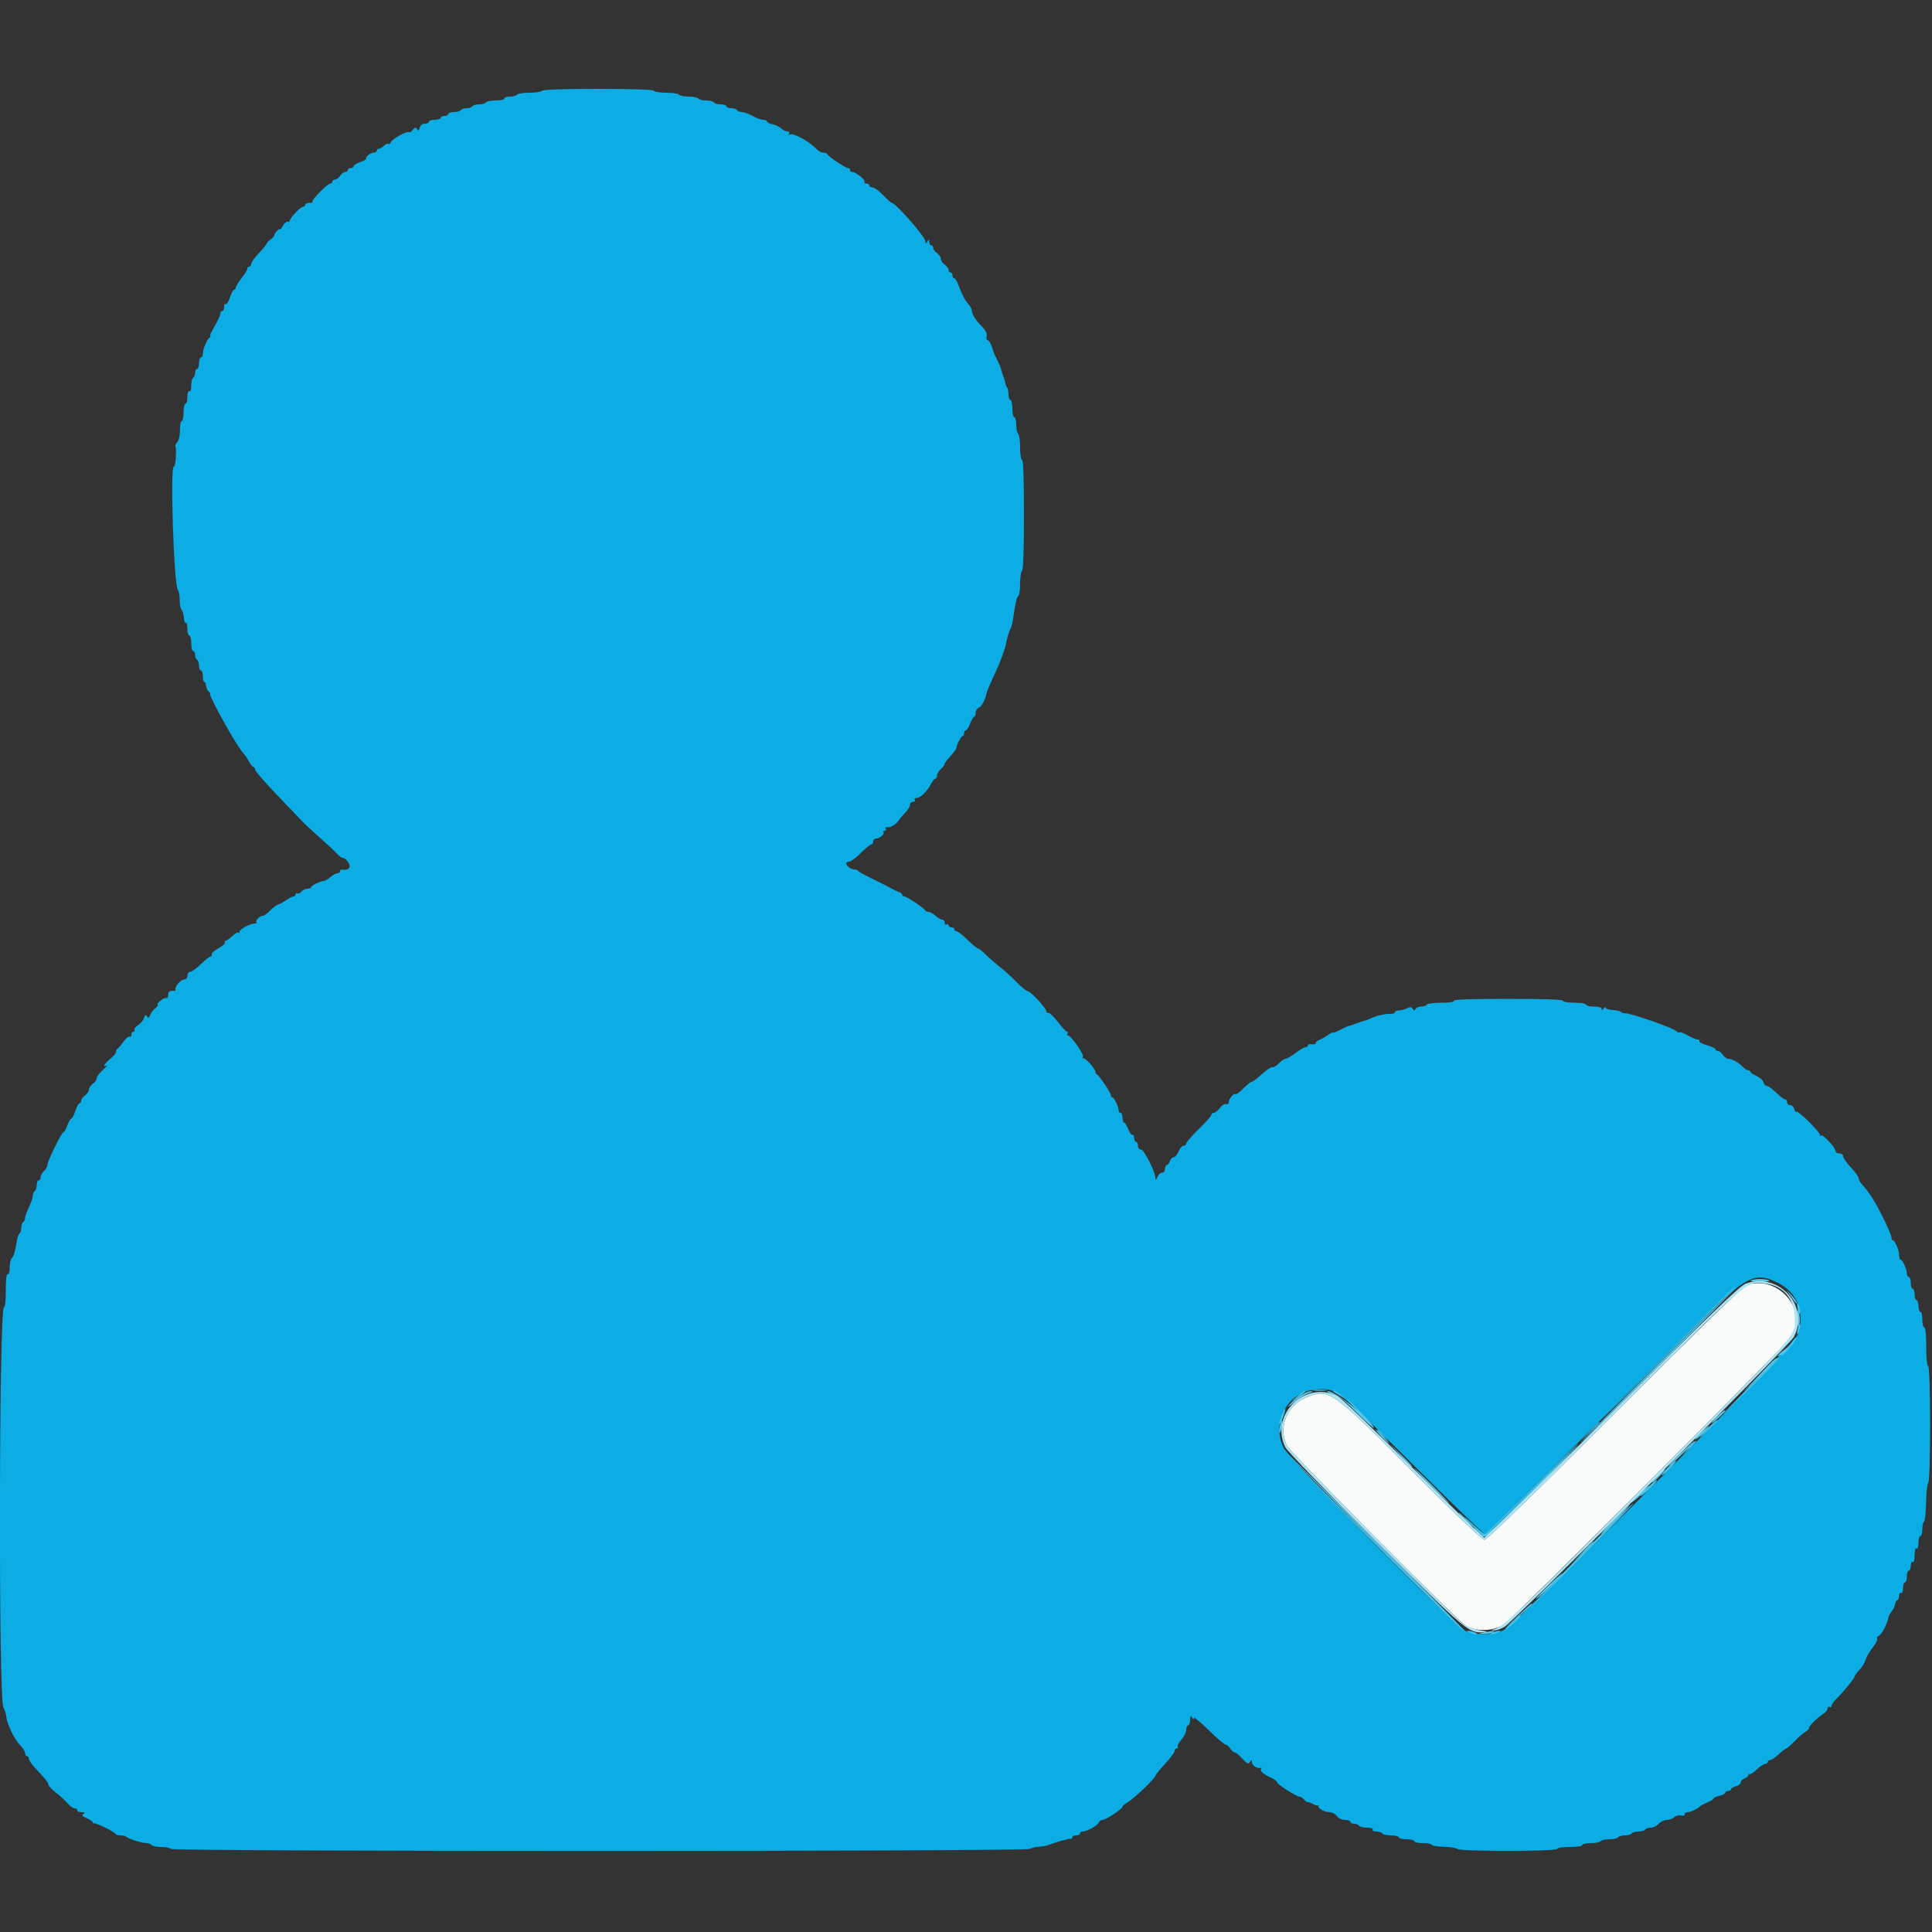 <svg id="svg" version="1.1" xmlns="http://www.w3.org/2000/svg" xmlns:xlink="http://www.w3.org/1999/xlink" width="400" height="400" viewBox="0, 0, 400,400"><rect x="0" y="0" width="400" height="400" fill="#333333" stroke="none"/><g id="svgg"><path id="path0" d="M361.758 266.009 C 360.899 266.275,352.460 274.449,334.312 292.596 C 318.164 308.743,307.817 318.800,307.352 318.800 C 306.893 318.800,301.038 313.228,292.399 304.571 C 275.729 287.866,275.221 287.505,270.733 289.185 C 266.483 290.775,264.475 295.606,266.486 299.400 C 267.204 300.755,301.070 334.883,303.214 336.411 C 305.239 337.856,309.143 337.814,311.400 336.324 C 313.247 335.105,369.932 278.348,370.934 276.714 C 374.338 271.164,368.211 264.016,361.758 266.009 " stroke="none" fill="#f9fbfb" fill-rule="evenodd"></path><path id="path1" d="M112.200 18.800 C 112.064 19.020,110.894 19.200,109.600 19.200 C 108.306 19.200,107.136 19.380,107.000 19.600 C 106.864 19.820,106.223 20.000,105.576 20.000 C 104.929 20.000,104.400 20.180,104.400 20.400 C 104.400 20.620,103.601 20.800,102.624 20.800 C 101.647 20.800,100.736 20.980,100.600 21.200 C 100.464 21.420,99.834 21.600,99.200 21.600 C 98.566 21.600,97.936 21.780,97.800 22.000 C 97.664 22.220,97.124 22.400,96.600 22.400 C 96.076 22.400,95.536 22.580,95.400 22.800 C 95.264 23.020,94.623 23.200,93.976 23.200 C 93.329 23.200,92.800 23.380,92.800 23.600 C 92.800 23.820,92.440 24.000,92.000 24.000 C 91.560 24.000,91.200 24.180,91.200 24.400 C 91.200 24.620,90.660 24.800,90.000 24.800 C 89.340 24.800,88.800 24.980,88.800 25.200 C 88.800 25.420,88.423 25.600,87.963 25.600 C 87.450 25.600,87.040 25.924,86.907 26.434 C 86.740 27.074,86.607 27.143,86.337 26.734 C 86.053 26.303,85.882 26.334,85.453 26.894 C 85.160 27.275,84.821 27.488,84.699 27.366 C 84.362 27.028,81.192 28.756,80.939 29.416 C 80.816 29.735,80.570 29.905,80.390 29.794 C 80.211 29.683,79.793 29.864,79.461 30.196 C 79.129 30.528,78.664 30.800,78.429 30.800 C 78.193 30.800,78.000 30.980,78.000 31.200 C 78.000 31.420,77.717 31.600,77.371 31.600 C 76.714 31.600,75.513 32.580,75.809 32.876 C 75.903 32.970,75.354 33.273,74.590 33.549 C 73.825 33.826,73.200 34.220,73.200 34.426 C 73.200 34.632,72.930 34.800,72.600 34.800 C 72.270 34.800,72.000 34.980,72.000 35.200 C 72.000 35.420,71.770 35.600,71.488 35.600 C 71.207 35.600,70.717 35.960,70.400 36.400 C 70.083 36.840,69.593 37.200,69.312 37.200 C 69.030 37.200,68.800 37.380,68.800 37.600 C 68.800 37.820,68.615 38.000,68.389 38.000 C 67.813 38.000,64.404 41.471,64.695 41.761 C 64.826 41.893,64.543 42.000,64.067 42.000 C 63.590 42.000,63.200 42.180,63.200 42.400 C 63.200 42.620,62.991 42.800,62.736 42.800 C 62.230 42.800,60.000 45.141,60.000 45.672 C 60.000 45.852,59.790 45.955,59.533 45.900 C 59.276 45.845,58.828 46.250,58.539 46.800 C 58.249 47.350,58.009 47.652,58.006 47.471 C 57.998 47.038,56.800 48.242,56.800 48.683 C 56.800 48.870,56.440 49.283,56.000 49.600 C 55.560 49.917,55.200 50.295,55.200 50.439 C 55.200 50.583,54.480 51.466,53.600 52.400 C 52.720 53.334,52.000 54.347,52.000 54.649 C 52.000 54.952,51.820 55.200,51.600 55.200 C 51.380 55.200,51.200 55.399,51.200 55.642 C 51.200 55.886,50.660 56.767,50.000 57.600 C 49.340 58.433,48.800 59.314,48.800 59.558 C 48.800 59.801,48.649 60.000,48.464 60.000 C 48.279 60.000,47.892 60.714,47.604 61.587 C 47.316 62.459,46.928 63.079,46.740 62.963 C 46.553 62.847,46.400 63.123,46.400 63.576 C 46.400 64.029,46.220 64.400,46.000 64.400 C 45.780 64.400,45.600 64.662,45.600 64.982 C 45.600 65.303,45.065 66.473,44.410 67.582 C 43.756 68.692,43.351 69.603,43.510 69.606 C 43.670 69.609,43.616 69.744,43.392 69.906 C 42.825 70.314,42.000 72.278,42.000 73.219 C 42.000 73.648,41.820 74.000,41.600 74.000 C 41.380 74.000,41.200 74.540,41.200 75.200 C 41.200 75.860,41.020 76.400,40.800 76.400 C 40.580 76.400,40.400 76.749,40.400 77.176 C 40.400 77.603,40.220 78.064,40.000 78.200 C 39.780 78.336,39.600 79.077,39.600 79.847 C 39.600 80.679,39.438 81.147,39.200 81.000 C 38.962 80.853,38.800 81.329,38.800 82.176 C 38.800 82.959,38.620 83.600,38.400 83.600 C 38.180 83.600,38.000 84.410,38.000 85.400 C 38.000 86.390,37.827 87.200,37.615 87.200 C 37.403 87.200,37.245 88.009,37.265 88.998 C 37.285 89.988,37.054 91.094,36.751 91.459 C 36.448 91.824,36.245 92.185,36.300 92.261 C 36.619 92.704,36.342 96.811,36.007 96.604 C 35.172 96.088,35.987 121.301,36.834 122.180 C 37.035 122.389,37.200 123.298,37.200 124.200 C 37.200 125.102,37.374 126.014,37.587 126.227 C 37.799 126.439,38.016 127.183,38.069 127.879 C 38.123 128.575,38.309 129.056,38.483 128.949 C 38.657 128.841,38.800 129.393,38.800 130.176 C 38.800 130.959,38.980 131.600,39.200 131.600 C 39.420 131.600,39.600 132.320,39.600 133.200 C 39.600 134.080,39.780 134.800,40.000 134.800 C 40.220 134.800,40.400 135.149,40.400 135.576 C 40.400 136.003,40.580 136.464,40.800 136.600 C 41.020 136.736,41.200 137.287,41.200 137.824 C 41.200 138.361,41.380 138.800,41.600 138.800 C 41.820 138.800,42.000 139.340,42.000 140.000 C 42.000 140.660,42.142 141.200,42.315 141.200 C 42.488 141.200,42.659 141.589,42.695 142.064 C 42.731 142.539,42.994 143.076,43.280 143.258 C 43.566 143.439,43.665 143.591,43.501 143.594 C 42.955 143.605,48.871 154.277,50.267 155.800 C 50.670 156.240,51.255 157.095,51.568 157.700 C 51.880 158.305,52.285 158.800,52.468 158.800 C 52.650 158.800,52.800 159.038,52.800 159.329 C 52.800 159.620,54.865 162.005,57.390 164.629 C 59.914 167.253,62.315 169.760,62.725 170.200 C 63.135 170.640,64.691 172.080,66.182 173.400 C 67.673 174.720,69.264 176.205,69.718 176.700 C 70.173 177.195,70.705 177.600,70.901 177.600 C 71.477 177.600,72.400 178.691,72.400 179.371 C 72.400 179.918,71.684 180.203,70.700 180.047 C 70.535 180.021,70.400 180.180,70.400 180.400 C 70.400 180.620,70.158 180.800,69.861 180.800 C 69.565 180.800,68.907 181.160,68.400 181.600 C 67.893 182.040,67.271 182.400,67.019 182.400 C 66.331 182.400,64.407 183.356,64.403 183.700 C 64.401 183.865,64.062 184.000,63.649 184.000 C 63.236 184.000,62.676 184.268,62.404 184.596 C 62.132 184.923,61.750 185.093,61.555 184.972 C 61.360 184.851,61.200 184.943,61.200 185.176 C 61.200 185.409,61.003 185.600,60.762 185.600 C 60.521 185.600,59.833 185.949,59.234 186.376 C 58.634 186.803,57.888 187.208,57.576 187.276 C 57.263 187.344,56.529 187.895,55.943 188.500 C 55.358 189.105,54.668 189.600,54.411 189.600 C 53.789 189.600,52.772 190.638,53.086 190.952 C 53.222 191.089,53.061 191.200,52.728 191.200 C 51.812 191.200,49.600 192.399,49.600 192.896 C 49.600 193.137,49.491 193.224,49.357 193.090 C 49.223 192.957,48.640 193.287,48.061 193.824 C 47.482 194.361,46.861 194.800,46.680 194.800 C 46.500 194.800,46.446 194.951,46.560 195.135 C 46.674 195.320,46.052 195.873,45.178 196.364 C 44.304 196.856,43.692 197.425,43.818 197.629 C 43.944 197.833,43.864 198.000,43.640 198.000 C 43.416 198.000,42.498 198.720,41.600 199.600 C 40.702 200.480,39.705 201.200,39.384 201.200 C 39.063 201.200,38.800 201.560,38.800 202.000 C 38.800 202.497,38.533 202.800,38.096 202.800 C 37.413 202.800,36.144 204.296,36.315 204.900 C 36.362 205.065,36.265 205.179,36.100 205.153 C 35.210 205.012,34.800 205.287,34.800 206.024 C 34.800 206.477,34.643 206.750,34.452 206.632 C 34.260 206.513,33.692 206.773,33.190 207.208 C 32.688 207.644,32.440 208.006,32.639 208.013 C 32.837 208.021,32.631 208.336,32.181 208.713 C 31.730 209.091,31.225 209.755,31.059 210.189 C 30.823 210.806,30.684 210.860,30.422 210.436 C 30.166 210.021,30.023 210.096,29.813 210.758 C 29.663 211.233,29.105 211.906,28.573 212.254 C 28.042 212.603,27.706 213.048,27.827 213.244 C 27.948 213.440,27.857 213.600,27.624 213.600 C 27.391 213.600,27.200 213.881,27.200 214.224 C 27.200 214.567,27.034 214.744,26.831 214.619 C 26.627 214.493,26.049 214.978,25.545 215.695 C 25.041 216.413,24.487 217.060,24.314 217.133 C 24.142 217.207,24.000 217.501,24.000 217.788 C 24.000 218.075,23.462 218.735,22.804 219.255 C 21.616 220.193,21.141 221.089,22.100 220.583 C 22.375 220.438,22.015 220.857,21.300 221.513 C 20.585 222.169,20.000 222.957,20.000 223.264 C 20.000 223.572,19.640 224.083,19.200 224.400 C 18.760 224.717,18.400 225.257,18.400 225.600 C 18.400 225.943,18.040 226.483,17.600 226.800 C 17.160 227.117,16.800 227.607,16.800 227.888 C 16.800 228.170,16.649 228.400,16.464 228.400 C 16.279 228.400,15.890 229.120,15.600 230.000 C 15.310 230.880,14.932 231.600,14.762 231.600 C 14.591 231.600,14.224 232.230,13.946 233.000 C 13.667 233.770,13.311 234.400,13.154 234.400 C 12.768 234.400,9.799 240.446,9.815 241.200 C 9.822 241.530,9.506 242.091,9.114 242.447 C 8.721 242.803,8.400 243.388,8.400 243.747 C 8.400 244.106,8.220 244.400,8.000 244.400 C 7.780 244.400,7.600 244.839,7.600 245.376 C 7.600 245.913,7.420 246.464,7.200 246.600 C 6.980 246.736,6.800 247.163,6.800 247.548 C 6.800 247.934,6.440 248.995,6.000 249.906 C 5.560 250.816,5.200 251.829,5.200 252.157 C 5.200 252.485,5.020 252.864,4.800 253.000 C 4.580 253.136,4.400 253.676,4.400 254.200 C 4.400 254.724,4.240 255.252,4.044 255.373 C 3.849 255.494,3.599 256.179,3.489 256.896 C 3.161 259.039,2.842 260.118,2.409 260.551 C 2.184 260.776,2.000 261.655,2.000 262.504 C 2.000 263.431,1.840 263.948,1.600 263.800 C 1.345 263.642,1.200 264.870,1.200 267.200 C 1.200 269.279,1.044 270.751,0.837 270.623 C -0.202 269.980,-0.335 351.665,0.703 353.480 C 0.980 353.964,1.258 354.864,1.320 355.480 C 1.479 357.044,3.013 360.177,4.203 361.367 C 4.751 361.915,5.200 362.642,5.200 362.982 C 5.200 363.322,5.380 363.600,5.600 363.600 C 5.820 363.600,6.000 363.879,6.000 364.219 C 6.000 364.560,6.900 365.738,8.000 366.838 C 9.100 367.938,10.000 369.090,10.000 369.399 C 10.000 369.707,10.672 370.463,11.494 371.080 C 12.316 371.696,13.412 372.695,13.930 373.300 C 14.447 373.905,15.125 374.400,15.436 374.400 C 15.746 374.400,16.000 374.580,16.000 374.800 C 16.000 375.020,16.405 375.203,16.900 375.206 C 17.554 375.211,17.653 375.306,17.260 375.555 C 16.857 375.810,17.035 376.037,17.960 376.446 C 18.642 376.748,19.200 377.131,19.200 377.298 C 19.200 377.464,19.343 377.555,19.519 377.500 C 19.914 377.376,23.750 379.288,23.933 379.700 C 24.007 379.865,24.472 380.000,24.967 380.000 C 25.462 380.000,25.990 380.123,26.141 380.274 C 26.580 380.713,29.319 381.587,30.276 381.594 C 30.758 381.597,31.264 381.780,31.400 382.000 C 31.536 382.220,32.436 382.400,33.400 382.400 C 34.364 382.400,35.264 382.580,35.400 382.800 C 35.744 383.356,212.166 383.353,213.205 382.797 C 213.619 382.576,214.462 382.374,215.079 382.350 C 215.695 382.325,216.560 382.167,217.000 381.998 C 218.628 381.373,221.409 380.606,221.700 380.701 C 221.865 380.756,222.000 380.620,222.000 380.400 C 222.000 380.180,222.360 380.000,222.800 380.000 C 223.240 380.000,223.600 379.820,223.600 379.600 C 223.600 379.380,223.842 379.200,224.139 379.200 C 225.002 379.200,227.239 377.963,227.472 377.356 C 227.590 377.050,227.949 376.800,228.271 376.800 C 228.942 376.800,232.400 374.511,232.400 374.067 C 232.400 373.905,232.916 373.467,233.547 373.095 C 234.840 372.331,239.200 368.150,239.200 367.674 C 239.200 367.503,240.100 366.390,241.200 365.200 C 242.300 364.010,243.200 362.803,243.200 362.518 C 243.200 362.233,243.391 362.000,243.624 362.000 C 243.857 362.000,243.950 361.843,243.832 361.652 C 243.714 361.461,244.063 360.786,244.608 360.152 C 245.153 359.518,245.599 358.595,245.600 358.100 C 245.600 357.605,245.780 357.200,246.000 357.200 C 246.220 357.200,246.403 356.705,246.406 356.100 C 246.411 355.243,246.498 355.132,246.800 355.600 C 247.053 355.992,247.190 356.028,247.194 355.705 C 247.197 355.433,248.570 356.558,250.244 358.205 C 251.918 359.852,253.495 361.200,253.748 361.200 C 254.001 361.200,254.432 361.560,254.707 362.000 C 254.982 362.440,255.388 362.800,255.609 362.800 C 255.830 362.800,256.546 363.385,257.200 364.100 C 258.196 365.190,258.453 365.303,258.788 364.800 C 259.136 364.278,259.189 364.286,259.194 364.857 C 259.200 365.520,260.261 366.209,261.000 366.030 C 261.220 365.977,261.274 366.060,261.119 366.214 C 260.735 366.599,261.542 367.335,263.100 368.022 C 263.815 368.337,264.405 368.776,264.411 368.998 C 264.423 369.426,268.452 372.000,269.111 372.000 C 269.326 372.000,269.721 372.264,269.989 372.587 C 270.257 372.910,270.594 373.142,270.738 373.102 C 270.882 373.063,271.381 373.242,271.847 373.501 C 272.313 373.760,272.808 373.888,272.947 373.786 C 273.086 373.684,273.113 373.717,273.006 373.860 C 272.681 374.297,274.138 375.174,275.212 375.187 C 275.768 375.194,276.483 375.560,276.800 376.000 C 277.139 376.470,277.835 376.800,278.488 376.800 C 279.100 376.800,279.600 376.980,279.600 377.200 C 279.600 377.420,279.949 377.600,280.376 377.600 C 280.803 377.600,281.264 377.780,281.400 378.000 C 281.536 378.220,282.277 378.400,283.047 378.400 C 283.879 378.400,284.347 378.562,284.200 378.800 C 284.060 379.026,284.388 379.200,284.953 379.200 C 285.503 379.200,286.064 379.380,286.200 379.600 C 286.336 379.820,287.157 380.000,288.024 380.000 C 288.891 380.000,289.600 380.180,289.600 380.400 C 289.600 380.620,290.320 380.800,291.200 380.800 C 292.080 380.800,292.800 380.980,292.800 381.200 C 292.800 381.420,293.610 381.600,294.600 381.600 C 295.590 381.600,296.400 381.753,296.400 381.940 C 296.400 382.127,297.523 382.314,298.895 382.355 C 300.267 382.396,301.563 382.603,301.775 382.815 C 302.306 383.346,322.400 383.331,322.400 382.800 C 322.400 382.574,323.533 382.400,325.000 382.400 C 326.467 382.400,327.600 382.226,327.600 382.000 C 327.600 381.780,328.399 381.600,329.376 381.600 C 330.353 381.600,331.264 381.420,331.400 381.200 C 331.536 380.980,332.346 380.800,333.200 380.800 C 334.054 380.800,334.864 380.620,335.000 380.400 C 335.136 380.180,335.766 380.000,336.400 380.000 C 337.034 380.000,337.664 379.820,337.800 379.600 C 337.936 379.380,338.566 379.200,339.200 379.200 C 339.834 379.200,340.464 379.020,340.600 378.800 C 340.736 378.580,341.259 378.400,341.762 378.400 C 342.265 378.400,343.002 378.040,343.400 377.600 C 343.798 377.160,344.559 376.800,345.091 376.800 C 345.622 376.800,346.311 376.546,346.622 376.236 C 346.932 375.925,347.549 375.766,347.993 375.882 C 348.447 376.001,348.800 375.898,348.800 375.647 C 348.800 375.401,349.072 375.200,349.405 375.200 C 349.992 375.200,351.594 374.440,352.000 373.968 C 352.110 373.840,352.785 373.481,353.500 373.170 C 354.215 372.859,354.800 372.483,354.800 372.334 C 354.800 372.185,355.340 371.945,356.000 371.800 C 356.660 371.655,357.200 371.371,357.200 371.168 C 357.200 370.966,357.470 370.800,357.800 370.800 C 358.130 370.800,358.400 370.640,358.400 370.443 C 358.400 370.247,358.850 369.974,359.400 369.836 C 359.950 369.698,360.400 369.330,360.400 369.019 C 360.400 368.708,360.760 368.340,361.200 368.200 C 361.640 368.060,362.000 367.748,362.000 367.506 C 362.000 367.265,362.106 367.173,362.236 367.303 C 362.366 367.432,363.022 367.012,363.695 366.369 C 364.368 365.726,365.162 365.200,365.459 365.200 C 365.757 365.200,366.000 365.020,366.000 364.800 C 366.000 364.580,366.225 364.399,366.500 364.398 C 366.775 364.397,367.575 363.857,368.278 363.198 C 368.981 362.539,369.677 362.000,369.825 362.000 C 369.972 362.000,370.750 361.325,371.554 360.500 C 372.357 359.675,373.371 358.800,373.807 358.556 C 374.243 358.312,374.575 357.952,374.545 357.756 C 374.487 357.374,376.110 355.772,377.530 354.812 C 378.009 354.488,378.400 353.983,378.400 353.688 C 378.400 353.394,378.580 353.264,378.800 353.400 C 379.020 353.536,379.200 353.432,379.200 353.169 C 379.200 352.907,379.605 352.306,380.100 351.834 C 381.451 350.548,383.997 347.444,383.999 347.083 C 383.999 346.908,384.456 346.278,385.012 345.683 C 385.569 345.087,386.139 344.150,386.278 343.600 C 386.418 343.050,387.061 341.939,387.708 341.130 C 388.355 340.322,388.777 339.486,388.645 339.272 C 388.513 339.059,388.682 338.777,389.020 338.648 C 389.586 338.430,390.792 336.108,390.975 334.883 C 391.017 334.598,391.310 334.054,391.626 333.674 C 391.942 333.293,392.261 332.626,392.337 332.191 C 392.412 331.756,392.637 331.340,392.837 331.267 C 393.036 331.193,393.200 330.778,393.200 330.343 C 393.200 329.908,393.380 329.664,393.600 329.800 C 393.833 329.944,394.000 329.537,394.000 328.824 C 394.000 328.151,394.180 327.600,394.400 327.600 C 394.620 327.600,394.800 327.060,394.800 326.400 C 394.800 325.740,394.980 325.200,395.200 325.200 C 395.420 325.200,395.600 324.739,395.600 324.176 C 395.600 323.596,395.773 323.260,396.000 323.400 C 396.242 323.550,396.400 322.996,396.400 322.000 C 396.400 321.004,396.558 320.450,396.800 320.600 C 397.038 320.747,397.200 320.271,397.200 319.424 C 397.200 318.641,397.380 318.000,397.600 318.000 C 397.820 318.000,398.000 317.381,398.000 316.624 C 398.000 315.867,398.156 315.151,398.347 315.033 C 398.538 314.915,398.728 313.149,398.769 311.109 C 398.810 309.069,399.013 307.229,399.222 307.020 C 399.748 306.492,399.727 282.800,399.200 282.800 C 398.960 282.800,398.800 281.200,398.800 278.800 C 398.800 276.400,398.640 274.800,398.400 274.800 C 398.180 274.800,398.000 274.080,398.000 273.200 C 398.000 272.320,397.820 271.600,397.600 271.600 C 397.380 271.600,397.200 271.060,397.200 270.400 C 397.200 269.740,397.020 269.200,396.800 269.200 C 396.580 269.200,396.400 268.660,396.400 268.000 C 396.400 267.340,396.220 266.800,396.000 266.800 C 395.780 266.800,395.600 266.260,395.600 265.600 C 395.600 264.940,395.420 264.400,395.200 264.400 C 394.980 264.400,394.800 264.076,394.800 263.680 C 394.800 262.786,393.906 260.807,393.500 260.803 C 393.335 260.801,393.200 260.386,393.200 259.880 C 393.200 258.826,392.347 256.808,391.900 256.803 C 391.735 256.801,391.600 256.518,391.600 256.174 C 391.600 255.829,390.776 253.903,389.768 251.893 C 388.096 248.558,387.136 247.061,385.415 245.100 C 385.077 244.715,384.800 244.174,384.800 243.898 C 384.800 243.622,384.080 242.631,383.200 241.697 C 382.320 240.763,381.600 239.729,381.600 239.399 C 381.600 239.067,381.244 238.800,380.800 238.800 C 380.360 238.800,380.000 238.545,380.000 238.234 C 380.000 237.548,377.370 234.764,377.036 235.097 C 376.906 235.227,376.800 235.159,376.800 234.946 C 376.800 234.364,372.366 229.974,372.004 230.197 C 371.832 230.304,371.597 230.033,371.483 229.596 C 371.369 229.158,370.988 228.800,370.637 228.800 C 370.287 228.800,370.000 228.530,370.000 228.200 C 370.000 227.870,369.811 227.600,369.580 227.600 C 369.349 227.600,368.512 226.970,367.719 226.200 C 366.926 225.430,366.056 224.800,365.785 224.800 C 365.515 224.800,365.206 224.465,365.099 224.057 C 364.992 223.648,364.341 223.064,363.652 222.759 C 362.964 222.454,362.400 222.069,362.400 221.902 C 362.400 221.736,362.196 221.600,361.947 221.600 C 361.698 221.600,361.201 221.285,360.843 220.900 C 360.005 220.000,358.578 219.200,357.809 219.200 C 357.478 219.200,356.982 218.840,356.707 218.400 C 356.432 217.960,355.981 217.600,355.704 217.600 C 355.427 217.600,355.200 217.443,355.200 217.252 C 355.200 217.061,354.393 216.678,353.407 216.402 C 352.421 216.126,351.712 215.743,351.831 215.550 C 351.950 215.358,351.777 215.200,351.446 215.200 C 351.116 215.200,350.198 214.818,349.406 214.350 C 348.614 213.883,347.862 213.605,347.735 213.731 C 347.609 213.858,347.267 213.724,346.976 213.433 C 346.352 212.809,337.761 209.802,336.600 209.801 C 336.160 209.800,335.701 209.668,335.580 209.506 C 335.459 209.344,334.695 209.164,333.881 209.106 C 333.067 209.048,332.398 208.820,332.395 208.600 C 332.391 208.380,332.213 208.470,332.000 208.800 C 331.742 209.200,331.610 209.233,331.606 208.900 C 331.602 208.584,331.010 208.400,330.000 208.400 C 329.120 208.400,328.400 208.220,328.400 208.000 C 328.400 207.778,327.333 207.600,326.000 207.600 C 324.667 207.600,323.600 207.422,323.600 207.200 C 323.600 206.943,319.525 206.800,312.176 206.800 C 304.663 206.800,300.837 206.937,301.000 207.200 C 301.156 207.452,300.212 207.600,298.447 207.600 C 296.907 207.600,295.536 207.780,295.400 208.000 C 295.264 208.220,294.728 208.400,294.210 208.400 C 293.691 208.400,293.175 208.625,293.064 208.900 C 292.906 209.289,292.777 209.280,292.481 208.859 C 292.190 208.444,291.909 208.420,291.277 208.759 C 290.824 209.001,290.081 209.200,289.626 209.200 C 289.172 209.200,288.800 209.372,288.800 209.581 C 288.800 209.791,288.395 209.937,287.900 209.907 C 286.872 209.844,284.983 210.278,283.783 210.854 C 283.333 211.070,282.703 211.298,282.383 211.362 C 282.062 211.425,281.293 211.685,280.674 211.939 C 280.055 212.192,279.422 212.400,279.268 212.400 C 279.114 212.400,278.316 212.760,277.494 213.201 C 276.672 213.641,276.000 213.899,276.000 213.774 C 276.000 213.648,275.505 213.888,274.900 214.308 C 274.295 214.727,273.485 215.183,273.100 215.322 C 272.715 215.461,272.400 215.750,272.400 215.964 C 272.400 216.179,272.040 216.285,271.600 216.200 C 271.160 216.115,270.800 216.216,270.800 216.423 C 270.800 216.630,270.575 216.805,270.300 216.811 C 270.025 216.817,269.093 217.357,268.229 218.011 C 267.365 218.665,266.438 219.200,266.171 219.200 C 265.903 219.200,265.269 219.631,264.763 220.157 C 264.256 220.683,263.652 221.042,263.421 220.954 C 263.189 220.866,262.212 221.516,261.249 222.397 C 260.287 223.279,259.327 224.000,259.116 224.000 C 258.906 224.000,258.135 224.616,257.403 225.370 C 256.671 226.123,255.975 226.642,255.855 226.522 C 255.526 226.192,254.400 227.458,254.400 228.159 C 254.400 228.507,254.169 228.686,253.868 228.571 C 253.576 228.459,252.993 228.824,252.574 229.383 C 252.154 229.943,251.583 230.400,251.305 230.400 C 251.027 230.400,250.800 230.587,250.800 230.816 C 250.800 231.045,249.630 232.368,248.200 233.756 C 246.770 235.145,245.600 236.487,245.600 236.740 C 245.600 236.993,245.352 237.200,245.049 237.200 C 244.745 237.200,244.273 237.740,244.000 238.400 C 243.727 239.060,243.267 239.600,242.978 239.600 C 242.690 239.600,242.340 239.960,242.200 240.400 C 242.060 240.840,241.778 241.200,241.573 241.200 C 241.368 241.200,241.200 241.560,241.200 242.000 C 241.200 242.452,240.933 242.800,240.587 242.800 C 240.250 242.800,239.811 243.205,239.612 243.700 C 239.330 244.403,239.245 244.445,239.225 243.891 C 239.177 242.537,236.866 238.000,236.225 238.000 C 235.867 238.000,235.600 237.659,235.600 237.200 C 235.600 236.760,235.420 236.400,235.200 236.400 C 234.980 236.400,234.800 236.029,234.800 235.576 C 234.800 235.123,234.650 234.845,234.468 234.958 C 234.285 235.071,233.891 234.542,233.593 233.782 C 233.295 233.022,232.904 232.400,232.725 232.400 C 232.546 232.400,232.400 231.950,232.400 231.400 C 232.400 230.850,232.220 230.400,232.000 230.400 C 231.780 230.400,231.600 230.166,231.600 229.880 C 231.600 229.144,230.659 227.207,230.300 227.203 C 230.135 227.201,230.000 227.007,230.000 226.772 C 230.000 226.265,227.591 222.659,227.123 222.467 C 226.945 222.393,226.800 222.149,226.800 221.924 C 226.800 221.318,224.730 218.982,224.306 219.110 C 224.105 219.170,224.057 219.032,224.199 218.802 C 224.487 218.336,221.754 214.400,221.142 214.400 C 220.928 214.400,220.864 214.220,221.000 214.000 C 221.136 213.780,221.094 213.600,220.906 213.600 C 220.718 213.600,219.882 212.705,219.048 211.611 C 218.214 210.518,217.330 209.663,217.084 209.711 C 216.838 209.760,216.628 209.601,216.618 209.359 C 216.591 208.705,213.354 205.200,212.777 205.200 C 212.504 205.200,211.451 204.345,210.438 203.300 C 209.425 202.255,207.967 200.926,207.198 200.348 C 206.429 199.769,205.134 198.644,204.320 197.848 C 203.506 197.051,202.733 196.400,202.603 196.400 C 202.312 196.400,201.566 195.790,199.792 194.100 C 199.041 193.385,198.241 192.800,198.013 192.800 C 197.786 192.800,197.600 192.620,197.600 192.400 C 197.600 192.180,197.330 192.000,197.000 192.000 C 196.670 192.000,196.400 191.809,196.400 191.576 C 196.400 191.343,196.220 191.264,196.000 191.400 C 195.780 191.536,195.600 191.367,195.600 191.024 C 195.600 190.681,195.364 190.400,195.075 190.400 C 194.787 190.400,194.164 190.040,193.692 189.600 C 193.220 189.160,192.571 188.800,192.250 188.800 C 191.929 188.800,191.607 188.655,191.533 188.477 C 191.341 188.009,187.735 185.600,187.228 185.600 C 186.993 185.600,186.800 185.441,186.800 185.247 C 186.800 185.052,186.485 184.793,186.100 184.671 C 185.715 184.549,184.950 184.187,184.400 183.867 C 183.850 183.547,182.140 182.681,180.600 181.944 C 179.060 181.207,177.740 180.468,177.667 180.302 C 177.593 180.136,177.224 180.000,176.847 180.000 C 176.133 180.000,175.200 179.275,175.200 178.720 C 175.200 178.544,175.475 178.400,175.811 178.400 C 176.146 178.400,177.231 177.590,178.221 176.600 C 179.211 175.610,180.196 174.800,180.411 174.800 C 180.625 174.800,180.800 174.530,180.800 174.200 C 180.800 173.870,181.083 173.600,181.429 173.600 C 182.174 173.600,183.269 172.603,182.914 172.248 C 182.778 172.111,182.887 172.000,183.157 172.000 C 183.427 172.000,183.533 171.816,183.394 171.590 C 183.255 171.365,183.289 171.220,183.470 171.269 C 184.143 171.451,185.440 170.776,186.011 169.946 C 186.335 169.475,187.005 168.673,187.500 168.163 C 187.995 167.653,188.400 166.958,188.400 166.618 C 188.400 166.278,188.681 166.000,189.024 166.000 C 189.367 166.000,189.536 165.820,189.400 165.600 C 189.264 165.380,189.442 165.200,189.795 165.200 C 190.566 165.200,191.986 163.814,192.768 162.300 C 193.080 161.695,193.485 161.200,193.668 161.200 C 193.850 161.200,194.000 160.906,194.000 160.547 C 194.000 160.188,194.372 159.571,194.826 159.177 C 195.281 158.783,195.596 158.375,195.526 158.270 C 195.457 158.164,195.985 157.436,196.700 156.650 C 197.415 155.864,198.000 155.072,198.000 154.890 C 198.000 154.302,198.991 152.406,199.300 152.403 C 199.465 152.401,199.600 152.130,199.600 151.800 C 199.600 151.470,199.768 151.200,199.974 151.200 C 200.180 151.200,200.576 150.570,200.854 149.800 C 201.133 149.030,201.505 148.400,201.680 148.400 C 201.856 148.400,202.000 148.034,202.000 147.587 C 202.000 147.141,202.284 146.666,202.631 146.533 C 203.196 146.316,204.028 144.854,204.184 143.800 C 204.259 143.295,204.981 141.567,206.189 139.000 C 206.960 137.362,208.025 134.509,208.206 133.600 C 208.526 131.982,208.955 130.520,209.201 130.200 C 209.371 129.980,209.613 129.080,209.740 128.200 C 210.234 124.758,210.502 123.584,210.844 123.373 C 211.040 123.252,211.200 122.094,211.200 120.800 C 211.200 119.506,211.380 118.336,211.600 118.200 C 211.851 118.045,212.000 113.729,212.000 106.576 C 212.000 99.259,211.857 95.200,211.600 95.200 C 211.375 95.200,211.200 94.075,211.200 92.624 C 211.200 91.207,211.020 89.936,210.800 89.800 C 210.580 89.664,210.400 88.843,210.400 87.976 C 210.400 87.109,210.220 86.400,210.000 86.400 C 209.780 86.400,209.600 85.590,209.600 84.600 C 209.600 83.610,209.420 82.800,209.200 82.800 C 208.980 82.800,208.800 82.290,208.800 81.667 C 208.800 81.043,208.675 80.408,208.522 80.255 C 208.369 80.102,208.203 79.698,208.153 79.357 C 208.103 79.016,207.931 78.437,207.771 78.069 C 207.611 77.701,207.417 77.078,207.340 76.684 C 207.263 76.291,206.859 75.301,206.443 74.484 C 206.027 73.668,205.645 72.820,205.595 72.600 C 205.340 71.478,204.778 70.400,204.447 70.400 C 204.242 70.400,204.168 70.046,204.281 69.613 C 204.416 69.095,204.095 68.426,203.343 67.659 C 202.005 66.294,201.200 65.025,201.200 64.281 C 201.200 63.989,200.885 63.402,200.500 62.975 C 199.771 62.168,199.220 61.103,198.392 58.900 C 198.123 58.185,197.745 57.600,197.551 57.600 C 197.358 57.600,197.200 57.330,197.200 57.000 C 197.200 56.670,197.020 56.400,196.800 56.400 C 196.580 56.400,196.400 56.170,196.400 55.888 C 196.400 55.607,196.040 55.117,195.600 54.800 C 195.160 54.483,194.800 53.943,194.800 53.600 C 194.800 53.257,194.440 52.717,194.000 52.400 C 193.560 52.083,193.200 51.593,193.200 51.312 C 193.200 51.030,193.020 50.800,192.800 50.800 C 192.580 50.800,192.397 50.485,192.394 50.100 C 192.389 49.502,192.331 49.487,192.000 50.000 C 191.657 50.530,191.612 50.528,191.606 49.986 C 191.597 49.061,185.428 42.000,184.628 42.000 C 184.485 42.000,183.683 41.280,182.846 40.400 C 182.009 39.520,181.026 38.800,180.662 38.800 C 180.298 38.800,180.000 38.620,180.000 38.400 C 180.000 38.180,179.719 38.000,179.376 38.000 C 179.033 38.000,178.856 37.834,178.981 37.631 C 179.224 37.237,177.174 35.600,176.438 35.600 C 176.197 35.600,176.000 35.420,176.000 35.200 C 176.000 34.980,175.807 34.800,175.572 34.800 C 175.065 34.800,171.459 32.391,171.267 31.923 C 171.193 31.745,170.828 31.600,170.456 31.600 C 170.083 31.600,169.480 31.285,169.117 30.900 C 167.622 29.316,164.194 27.433,163.540 27.837 C 163.252 28.015,163.185 27.949,163.362 27.662 C 163.533 27.385,163.386 27.200,162.995 27.200 C 162.636 27.200,162.064 26.921,161.723 26.580 C 161.382 26.240,160.585 25.857,159.952 25.730 C 159.318 25.604,158.800 25.343,158.800 25.150 C 158.800 24.957,158.445 24.800,158.012 24.800 C 157.579 24.800,156.583 24.440,155.800 24.000 C 155.017 23.560,154.032 23.200,153.611 23.200 C 153.191 23.200,152.736 23.020,152.600 22.800 C 152.464 22.580,151.913 22.400,151.376 22.400 C 150.839 22.400,150.400 22.220,150.400 22.000 C 150.400 21.780,149.871 21.600,149.224 21.600 C 148.577 21.600,147.936 21.420,147.800 21.200 C 147.664 20.980,146.944 20.800,146.200 20.800 C 145.456 20.800,144.736 20.620,144.600 20.400 C 144.464 20.180,143.564 20.000,142.600 20.000 C 141.636 20.000,140.736 19.820,140.600 19.600 C 140.464 19.380,139.294 19.200,138.000 19.200 C 136.706 19.200,135.536 19.020,135.400 18.800 C 135.245 18.549,130.937 18.400,123.800 18.400 C 116.663 18.400,112.355 18.549,112.200 18.800 M367.481 265.286 C 371.894 267.205,373.717 271.289,372.331 276.154 C 371.696 278.382,314.061 336.268,311.173 337.578 C 308.963 338.581,305.550 338.630,303.489 337.690 C 301.036 336.570,267.037 302.356,265.733 299.695 C 263.143 294.410,266.645 288.094,272.397 287.678 C 276.684 287.368,276.479 287.210,292.375 303.064 C 300.391 311.059,307.153 317.600,307.403 317.600 C 307.653 317.600,309.044 316.385,310.495 314.900 C 311.946 313.415,317.333 308.022,322.467 302.916 C 327.600 297.809,337.919 287.501,345.399 280.009 C 361.163 264.217,362.686 263.201,367.481 265.286 " stroke="none" fill="#0cace4" fill-rule="evenodd"></path><path id="path2" d="M362.538 265.106 C 362.284 265.268,363.122 265.400,364.400 265.400 C 365.678 265.400,366.516 265.268,366.262 265.106 C 366.008 264.944,365.170 264.812,364.400 264.812 C 363.630 264.812,362.792 264.944,362.538 265.106 M343.200 282.600 C 334.292 291.510,327.094 298.800,327.204 298.800 C 327.314 298.800,334.692 291.510,343.600 282.600 C 352.508 273.690,359.706 266.400,359.596 266.400 C 359.486 266.400,352.108 273.690,343.200 282.600 M370.038 267.377 C 370.388 267.830,370.973 268.645,371.338 269.189 C 371.702 269.733,372.000 269.988,372.000 269.756 C 372.000 269.523,371.415 268.708,370.700 267.943 C 369.985 267.179,369.687 266.924,370.038 267.377 M372.152 272.937 C 372.170 274.738,372.252 275.045,372.509 274.274 C 372.692 273.724,372.681 272.672,372.485 271.937 C 372.167 270.746,372.130 270.856,372.152 272.937 M369.000 279.788 C 368.340 280.329,367.943 280.778,368.117 280.786 C 368.292 280.794,368.920 280.350,369.513 279.800 C 370.898 278.516,370.561 278.508,369.000 279.788 M366.200 282.613 C 365.540 283.334,363.651 285.337,362.001 287.062 C 360.342 288.799,361.012 288.238,363.501 285.807 C 365.976 283.391,368.000 281.366,368.000 281.307 C 368.000 280.929,367.230 281.487,366.200 282.613 M268.960 289.133 C 268.102 289.757,267.130 290.609,266.800 291.027 C 266.470 291.445,267.003 291.111,267.984 290.284 C 268.965 289.456,270.315 288.620,270.984 288.426 C 271.877 288.166,271.977 288.063,271.360 288.036 C 270.898 288.016,269.818 288.510,268.960 289.133 M275.704 288.572 C 277.539 289.227,277.855 289.470,281.500 293.041 C 283.095 294.603,284.400 295.759,284.400 295.610 C 284.400 294.336,276.464 287.980,274.920 288.018 C 274.524 288.027,274.877 288.277,275.704 288.572 M355.642 293.160 C 354.959 293.799,354.400 294.454,354.400 294.617 C 354.400 294.873,357.184 292.366,357.196 292.100 C 357.208 291.810,356.762 292.115,355.642 293.160 M265.000 295.200 C 264.848 295.891,264.807 296.541,264.909 296.642 C 265.011 296.744,265.209 296.253,265.350 295.550 C 265.491 294.847,265.531 294.198,265.441 294.108 C 265.350 294.017,265.152 294.509,265.000 295.200 M352.172 296.600 C 351.331 297.370,350.814 297.998,351.022 297.996 C 351.230 297.993,352.010 297.363,352.756 296.596 C 354.509 294.792,354.143 294.795,352.172 296.600 M286.000 297.400 C 286.746 298.170,287.447 298.800,287.557 298.800 C 287.667 298.800,287.146 298.170,286.400 297.400 C 285.654 296.630,284.953 296.000,284.843 296.000 C 284.733 296.000,285.254 296.630,286.000 297.400 M348.368 300.516 C 347.141 301.662,345.881 302.960,345.568 303.400 C 345.256 303.840,346.305 302.944,347.900 301.410 C 350.528 298.881,351.009 298.367,350.700 298.416 C 350.645 298.424,349.596 299.369,348.368 300.516 M290.017 301.415 C 291.217 302.743,292.282 303.771,292.381 303.700 C 292.481 303.629,291.498 302.543,290.198 301.286 L 287.833 299.000 290.017 301.415 M317.200 308.600 C 307.326 318.481,307.345 318.466,306.200 317.200 C 305.802 316.760,305.310 316.400,305.107 316.400 C 304.905 316.400,305.273 316.850,305.927 317.400 C 307.591 318.800,306.858 319.349,317.400 308.800 C 322.677 303.520,326.904 299.200,326.794 299.200 C 326.684 299.200,322.366 303.430,317.200 308.600 M284.400 319.000 C 294.188 328.790,302.287 336.800,302.397 336.800 C 302.507 336.800,294.588 328.790,284.800 319.000 C 275.012 309.210,266.913 301.200,266.803 301.200 C 266.693 301.200,274.612 309.210,284.400 319.000 M296.200 307.600 C 298.171 309.580,299.873 311.200,299.983 311.200 C 300.093 311.200,298.571 309.580,296.600 307.600 C 294.629 305.620,292.927 304.000,292.817 304.000 C 292.707 304.000,294.229 305.620,296.200 307.600 M343.273 305.325 C 342.573 306.047,342.000 306.771,342.000 306.932 C 342.000 307.094,342.648 306.579,343.440 305.787 C 344.232 304.995,344.805 304.271,344.713 304.179 C 344.621 304.087,343.973 304.603,343.273 305.325 M339.439 309.249 C 338.408 310.156,337.641 310.975,337.735 311.068 C 337.828 311.161,338.758 310.419,339.802 309.419 C 342.171 307.149,341.945 307.044,339.439 309.249 M334.187 314.600 C 332.574 316.250,331.368 317.600,331.507 317.600 C 331.646 317.600,333.066 316.250,334.663 314.600 C 336.261 312.950,337.467 311.600,337.344 311.600 C 337.221 311.600,335.800 312.950,334.187 314.600 M303.200 314.600 C 303.946 315.370,304.647 316.000,304.757 316.000 C 304.867 316.000,304.346 315.370,303.600 314.600 C 302.854 313.830,302.153 313.200,302.043 313.200 C 301.933 313.200,302.454 313.830,303.200 314.600 M327.617 321.385 L 325.433 323.800 327.798 321.514 C 329.098 320.257,330.081 319.171,329.981 319.100 C 329.882 319.029,328.817 320.057,327.617 321.385 M320.643 328.227 C 319.127 329.654,317.958 330.891,318.044 330.977 C 318.130 331.064,319.461 329.890,321.000 328.368 C 324.530 324.882,324.298 324.790,320.643 328.227 M314.391 334.435 L 311.800 336.871 314.500 334.587 C 316.906 332.551,317.458 332.000,317.091 332.000 C 317.032 332.000,315.817 333.096,314.391 334.435 M307.200 338.000 C 305.833 338.288,305.828 338.295,307.000 338.319 C 307.660 338.333,308.560 338.189,309.000 338.000 C 309.962 337.587,309.164 337.587,307.200 338.000 " stroke="none" fill="#5bc9ec" fill-rule="evenodd"></path><path id="path3" d="M361.421 265.774 C 360.200 266.227,353.940 272.261,333.770 292.430 C 319.431 306.768,307.497 318.432,307.251 318.350 C 307.005 318.267,300.368 311.790,292.502 303.956 C 284.636 296.122,277.654 289.432,276.986 289.090 C 270.264 285.648,262.832 292.830,266.094 299.615 C 266.462 300.381,274.864 309.080,284.880 319.066 C 304.040 338.169,303.933 338.080,307.400 337.951 C 308.178 337.922,307.846 337.781,306.458 337.550 C 305.280 337.355,303.756 336.796,303.072 336.309 C 301.031 334.855,267.176 300.702,266.486 299.400 C 264.475 295.606,266.483 290.775,270.733 289.185 C 275.221 287.505,275.729 287.866,292.399 304.571 C 301.038 313.228,306.893 318.800,307.352 318.800 C 307.817 318.800,318.162 308.745,334.307 292.601 C 362.859 264.050,361.514 265.205,365.576 265.762 C 369.358 266.280,371.600 269.037,371.600 273.169 C 371.600 276.637,373.179 274.878,341.634 306.534 C 314.617 333.646,311.286 336.824,309.378 337.309 C 308.625 337.501,308.625 337.509,309.400 337.552 C 309.840 337.577,310.797 337.233,311.526 336.788 C 313.507 335.581,370.560 278.425,371.407 276.800 C 374.736 270.413,368.241 263.241,361.421 265.774 " stroke="none" fill="#abe4f4" fill-rule="evenodd"></path><path id="path4" d="M345.392 280.018 C 337.916 287.508,331.717 293.763,331.616 293.918 C 331.514 294.073,337.679 287.991,345.316 280.402 C 352.952 272.813,359.200 266.558,359.200 266.502 C 359.200 266.211,357.969 267.417,345.392 280.018 M372.068 270.000 C 372.088 271.039,372.718 272.746,372.732 271.800 C 372.738 271.360,372.589 270.640,372.400 270.200 C 372.189 269.710,372.061 269.632,372.068 270.000 M372.229 275.029 C 372.081 275.615,372.038 276.172,372.132 276.266 C 372.227 276.360,372.424 275.958,372.571 275.371 C 372.719 274.785,372.762 274.228,372.668 274.134 C 372.573 274.040,372.376 274.442,372.229 275.029 M370.815 278.176 C 370.332 278.957,369.638 279.763,369.272 279.968 C 368.906 280.172,368.720 280.453,368.859 280.592 C 368.997 280.730,369.786 280.019,370.612 279.012 C 371.437 278.004,372.018 277.085,371.902 276.969 C 371.786 276.853,371.297 277.396,370.815 278.176 M362.695 286.600 C 359.667 289.680,357.014 292.427,356.799 292.705 C 356.585 292.982,359.144 290.514,362.487 287.220 C 365.830 283.927,368.483 281.180,368.383 281.116 C 368.282 281.052,365.723 283.520,362.695 286.600 M271.900 287.889 C 272.615 287.978,273.785 287.978,274.500 287.889 C 275.215 287.801,274.630 287.728,273.200 287.728 C 271.770 287.728,271.185 287.801,271.900 287.889 M268.128 289.500 C 267.262 290.325,267.013 290.623,267.576 290.161 C 268.139 289.700,269.045 289.025,269.589 288.661 C 270.133 288.298,270.381 288.000,270.140 288.000 C 269.900 288.000,268.994 288.675,268.128 289.500 M276.033 288.121 C 276.125 288.188,276.740 288.558,277.400 288.945 L 278.600 289.647 277.656 288.824 C 277.136 288.371,276.521 288.000,276.289 288.000 C 276.057 288.000,275.942 288.054,276.033 288.121 M280.800 291.800 C 281.995 293.010,283.063 294.000,283.173 294.000 C 283.283 294.000,282.395 293.010,281.200 291.800 C 280.005 290.590,278.937 289.600,278.827 289.600 C 278.717 289.600,279.605 290.590,280.800 291.800 M265.359 293.037 C 265.028 293.828,264.813 294.640,264.881 294.842 C 264.948 295.044,265.295 294.397,265.652 293.405 C 266.425 291.256,266.214 290.991,265.359 293.037 M353.983 295.319 C 353.223 296.045,352.339 296.990,352.021 297.419 C 351.703 297.849,352.378 297.307,353.521 296.215 C 354.664 295.123,355.600 294.178,355.600 294.115 C 355.600 293.843,355.287 294.076,353.983 295.319 M328.985 296.500 L 327.000 298.600 329.100 296.615 C 331.051 294.771,331.383 294.400,331.085 294.400 C 331.022 294.400,330.077 295.345,328.985 296.500 M285.200 296.125 C 285.200 296.194,285.785 296.779,286.500 297.425 L 287.800 298.600 286.625 297.300 C 285.530 296.088,285.200 295.816,285.200 296.125 M349.625 299.769 L 348.250 301.400 349.805 299.913 C 350.660 299.096,351.279 298.362,351.180 298.283 C 351.081 298.203,350.381 298.872,349.625 299.769 M317.199 308.198 C 312.029 313.366,307.625 317.596,307.412 317.598 C 307.198 317.599,305.940 316.565,304.616 315.300 C 303.292 314.035,302.837 313.705,303.604 314.567 C 305.481 316.674,306.917 317.972,307.389 317.987 C 307.604 317.994,312.112 313.680,317.408 308.400 C 322.704 303.120,326.938 298.800,326.817 298.800 C 326.696 298.800,322.368 303.029,317.199 308.198 M269.602 304.518 C 276.127 311.303,301.988 336.961,302.672 337.328 C 303.072 337.542,303.305 337.646,303.189 337.559 C 303.072 337.472,294.793 329.300,284.791 319.400 C 274.788 309.500,267.953 302.803,269.602 304.518 M345.260 303.874 C 344.523 304.633,343.995 305.328,344.086 305.419 C 344.177 305.511,344.952 304.869,345.807 303.993 C 346.663 303.117,347.191 302.422,346.981 302.448 C 346.772 302.474,345.997 303.116,345.260 303.874 M340.800 308.303 C 339.810 309.300,339.360 309.925,339.800 309.691 C 340.776 309.172,343.507 306.382,342.978 306.444 C 342.770 306.469,341.790 307.305,340.800 308.303 M327.200 322.048 C 315.784 333.641,314.154 335.374,319.800 329.911 C 326.586 323.345,338.534 311.200,338.167 311.242 C 337.965 311.264,333.030 316.127,327.200 322.048 M312.800 336.074 C 311.810 336.976,311.360 337.520,311.800 337.282 C 313.019 336.623,315.362 334.308,314.700 334.416 C 314.645 334.425,313.790 335.171,312.800 336.074 M304.200 338.000 C 304.640 338.189,305.270 338.344,305.600 338.344 C 305.978 338.344,305.904 338.217,305.400 338.000 C 304.960 337.811,304.330 337.656,304.000 337.656 C 303.622 337.656,303.696 337.783,304.200 338.000 M309.000 338.000 C 308.496 338.217,308.422 338.344,308.800 338.344 C 309.130 338.344,309.760 338.189,310.200 338.000 C 310.704 337.783,310.778 337.656,310.400 337.656 C 310.070 337.656,309.440 337.811,309.000 338.000 " stroke="none" fill="#44c4ec" fill-rule="evenodd"></path></g></svg>